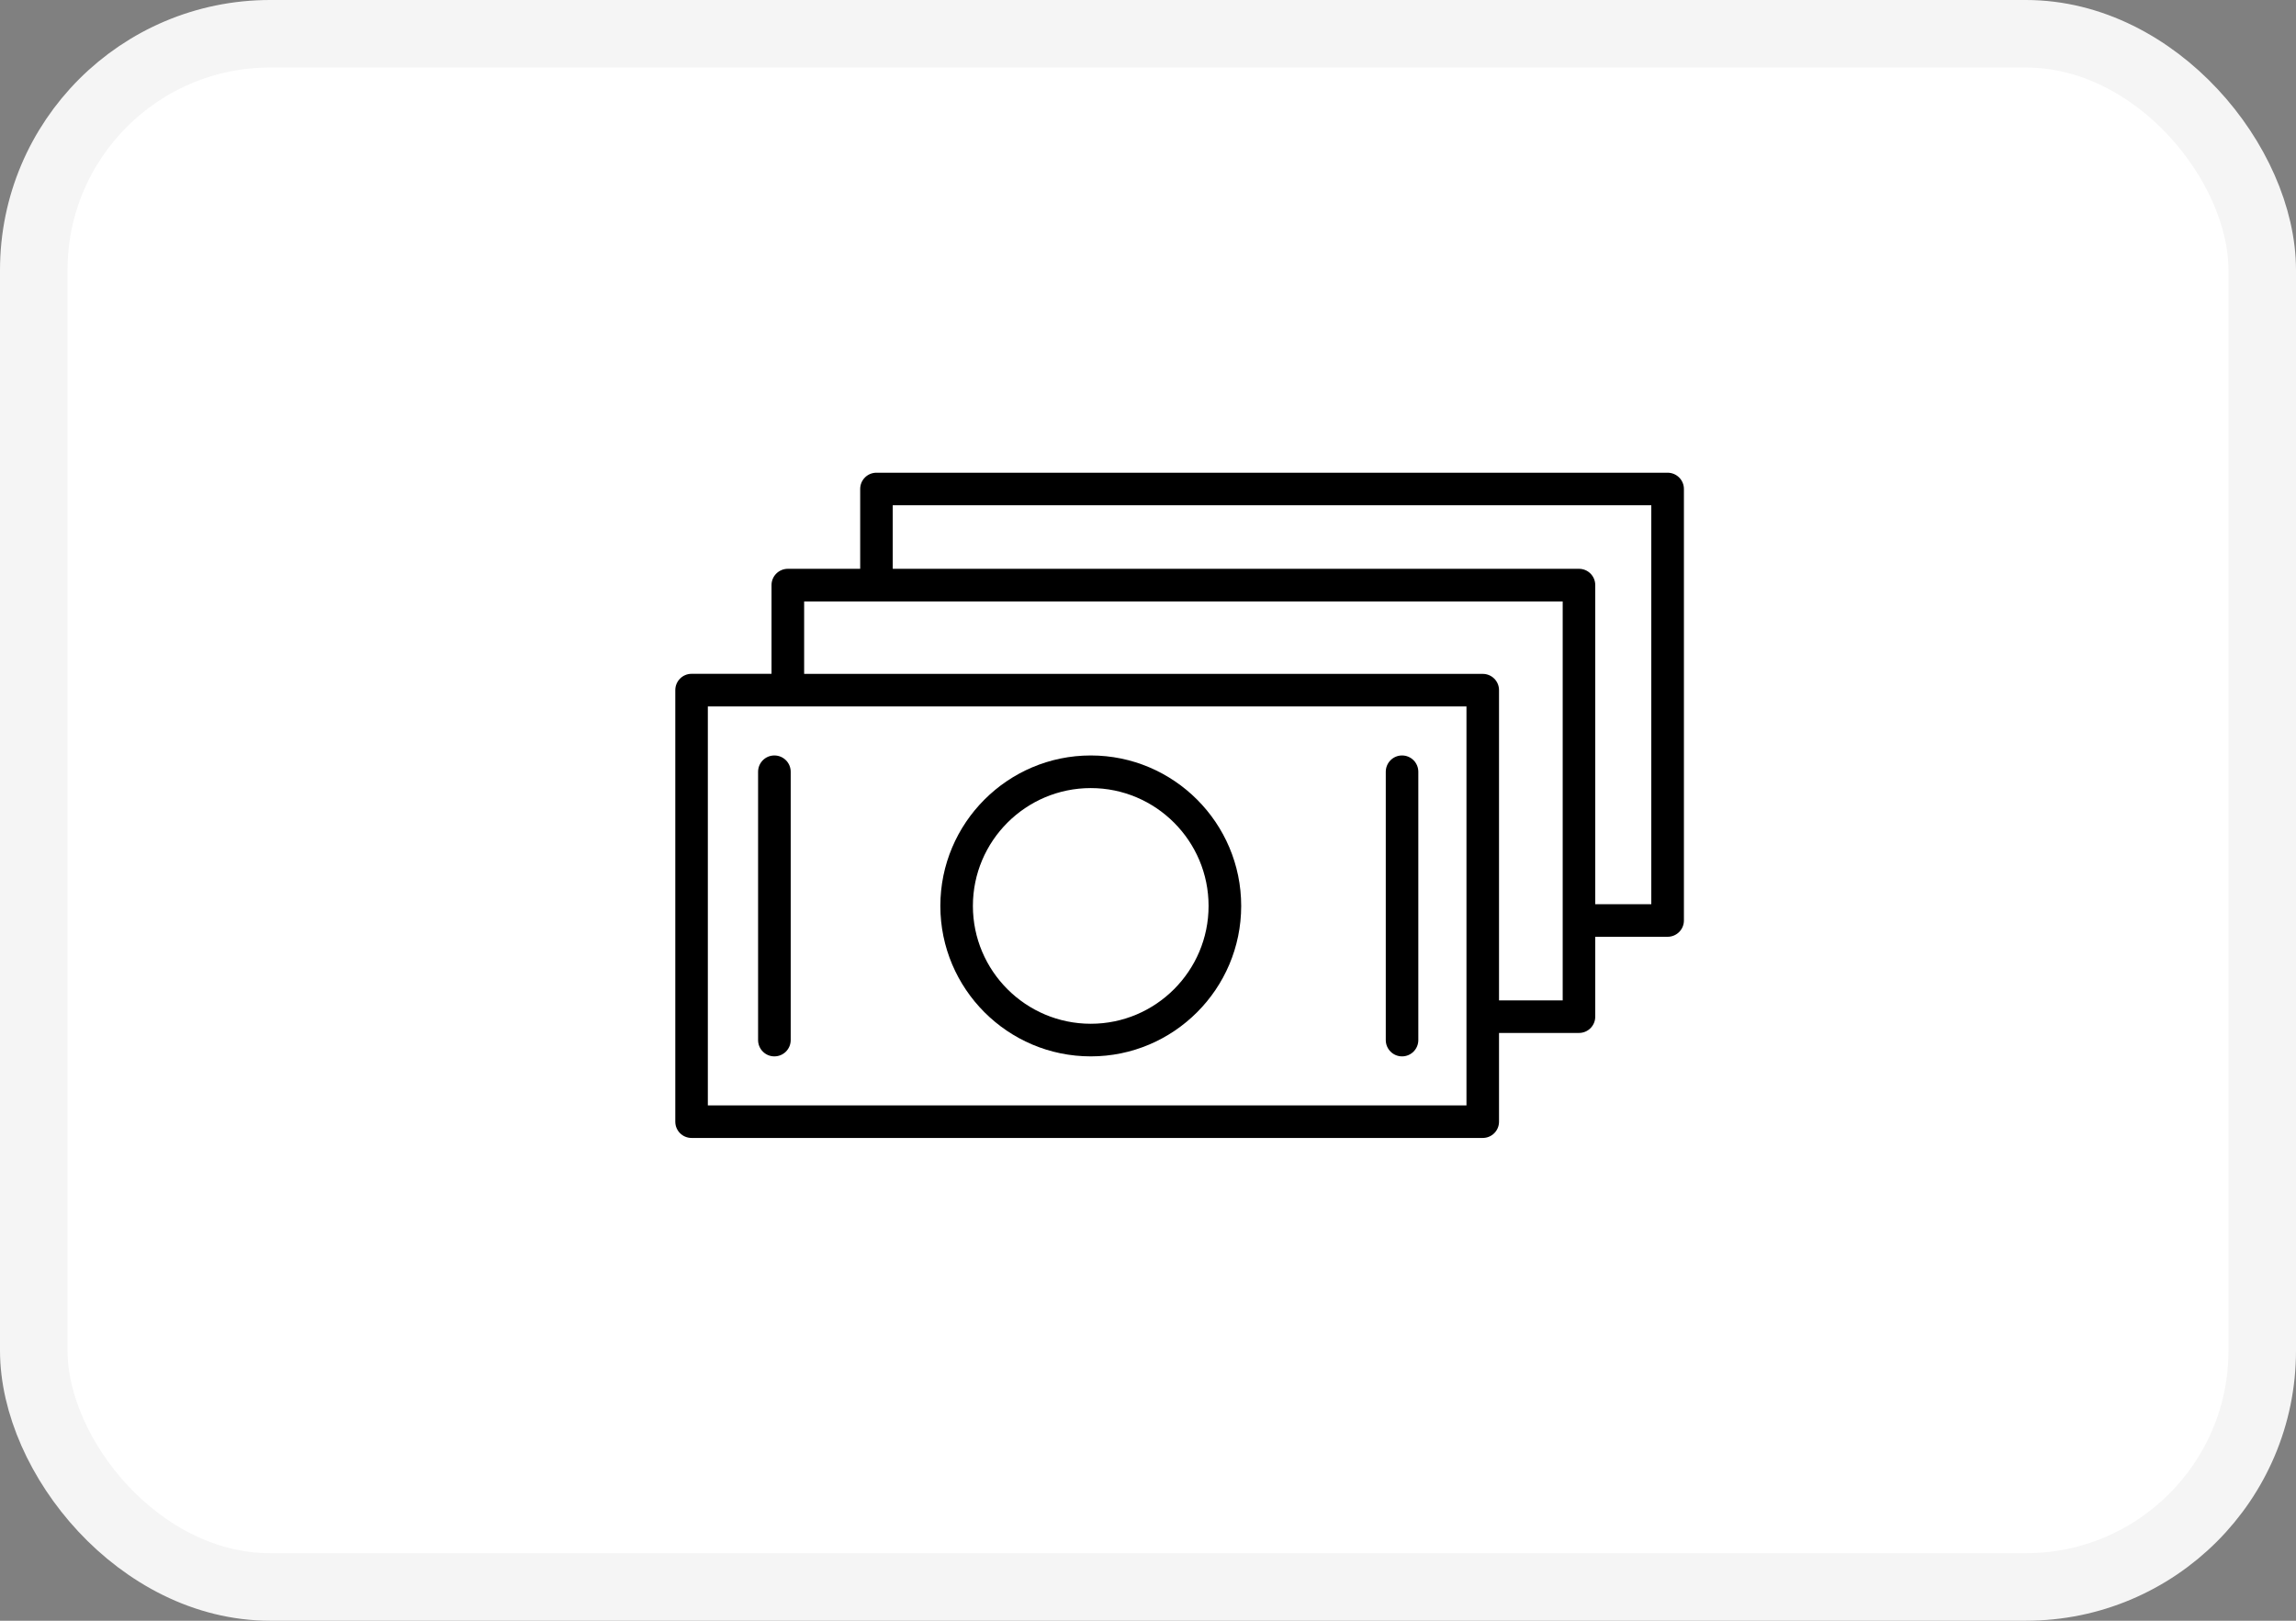 <svg width="34" height="24" viewBox="0 0 34 24" fill="none" xmlns="http://www.w3.org/2000/svg">
<rect x="0" y="0" width="34" height="24" fill="#808080" stroke="none"/>
<rect x="0.5" y="0.5" width="33" height="23" rx="3.5" fill="white"/>
<path d="M16.153 11.187C14.924 11.187 13.925 12.187 13.925 13.415C13.925 14.643 14.924 15.643 16.153 15.643C17.381 15.643 18.38 14.643 18.38 13.415C18.38 12.187 17.381 11.187 16.153 11.187ZM16.153 15.16C15.19 15.16 14.407 14.377 14.407 13.415C14.407 12.453 15.19 11.67 16.153 11.67C17.115 11.67 17.897 12.453 17.897 13.415C17.897 14.377 17.115 15.16 16.153 15.16Z" fill="black"/>
<path d="M11.467 11.187C11.334 11.187 11.226 11.295 11.226 11.429V15.401C11.226 15.535 11.334 15.643 11.467 15.643C11.601 15.643 11.709 15.535 11.709 15.401V11.429C11.709 11.295 11.601 11.187 11.467 11.187Z" fill="black"/>
<path d="M20.762 11.187C20.629 11.187 20.521 11.295 20.521 11.429V15.401C20.521 15.535 20.629 15.643 20.762 15.643C20.895 15.643 21.003 15.535 21.003 15.401V11.429C21.003 11.295 20.895 11.187 20.762 11.187Z" fill="black"/>
<path d="M24.694 7H12.979C12.845 7 12.738 7.108 12.738 7.241V8.423H11.667C11.533 8.423 11.425 8.531 11.425 8.664V9.978H10.241C10.108 9.978 10 10.086 10 10.22V16.61C10 16.744 10.108 16.851 10.241 16.851H21.957C22.09 16.851 22.198 16.744 22.198 16.61V15.296H23.382C23.516 15.296 23.623 15.188 23.623 15.055V13.872H24.694C24.828 13.872 24.936 13.764 24.936 13.631V7.241C24.936 7.108 24.828 7 24.694 7ZM21.716 16.369H10.482V10.461H21.716V16.369ZM22.198 14.814V10.22C22.198 10.086 22.09 9.979 21.957 9.979H11.908V8.906H23.141V14.814H22.198ZM24.453 13.39H23.623V8.664C23.623 8.531 23.516 8.423 23.382 8.423H13.22V7.482H24.453V13.39Z" fill="black"/>
<rect x="0.5" y="0.5" width="33" height="23" rx="3.5" stroke="#F5F5F5"/>
</svg>
